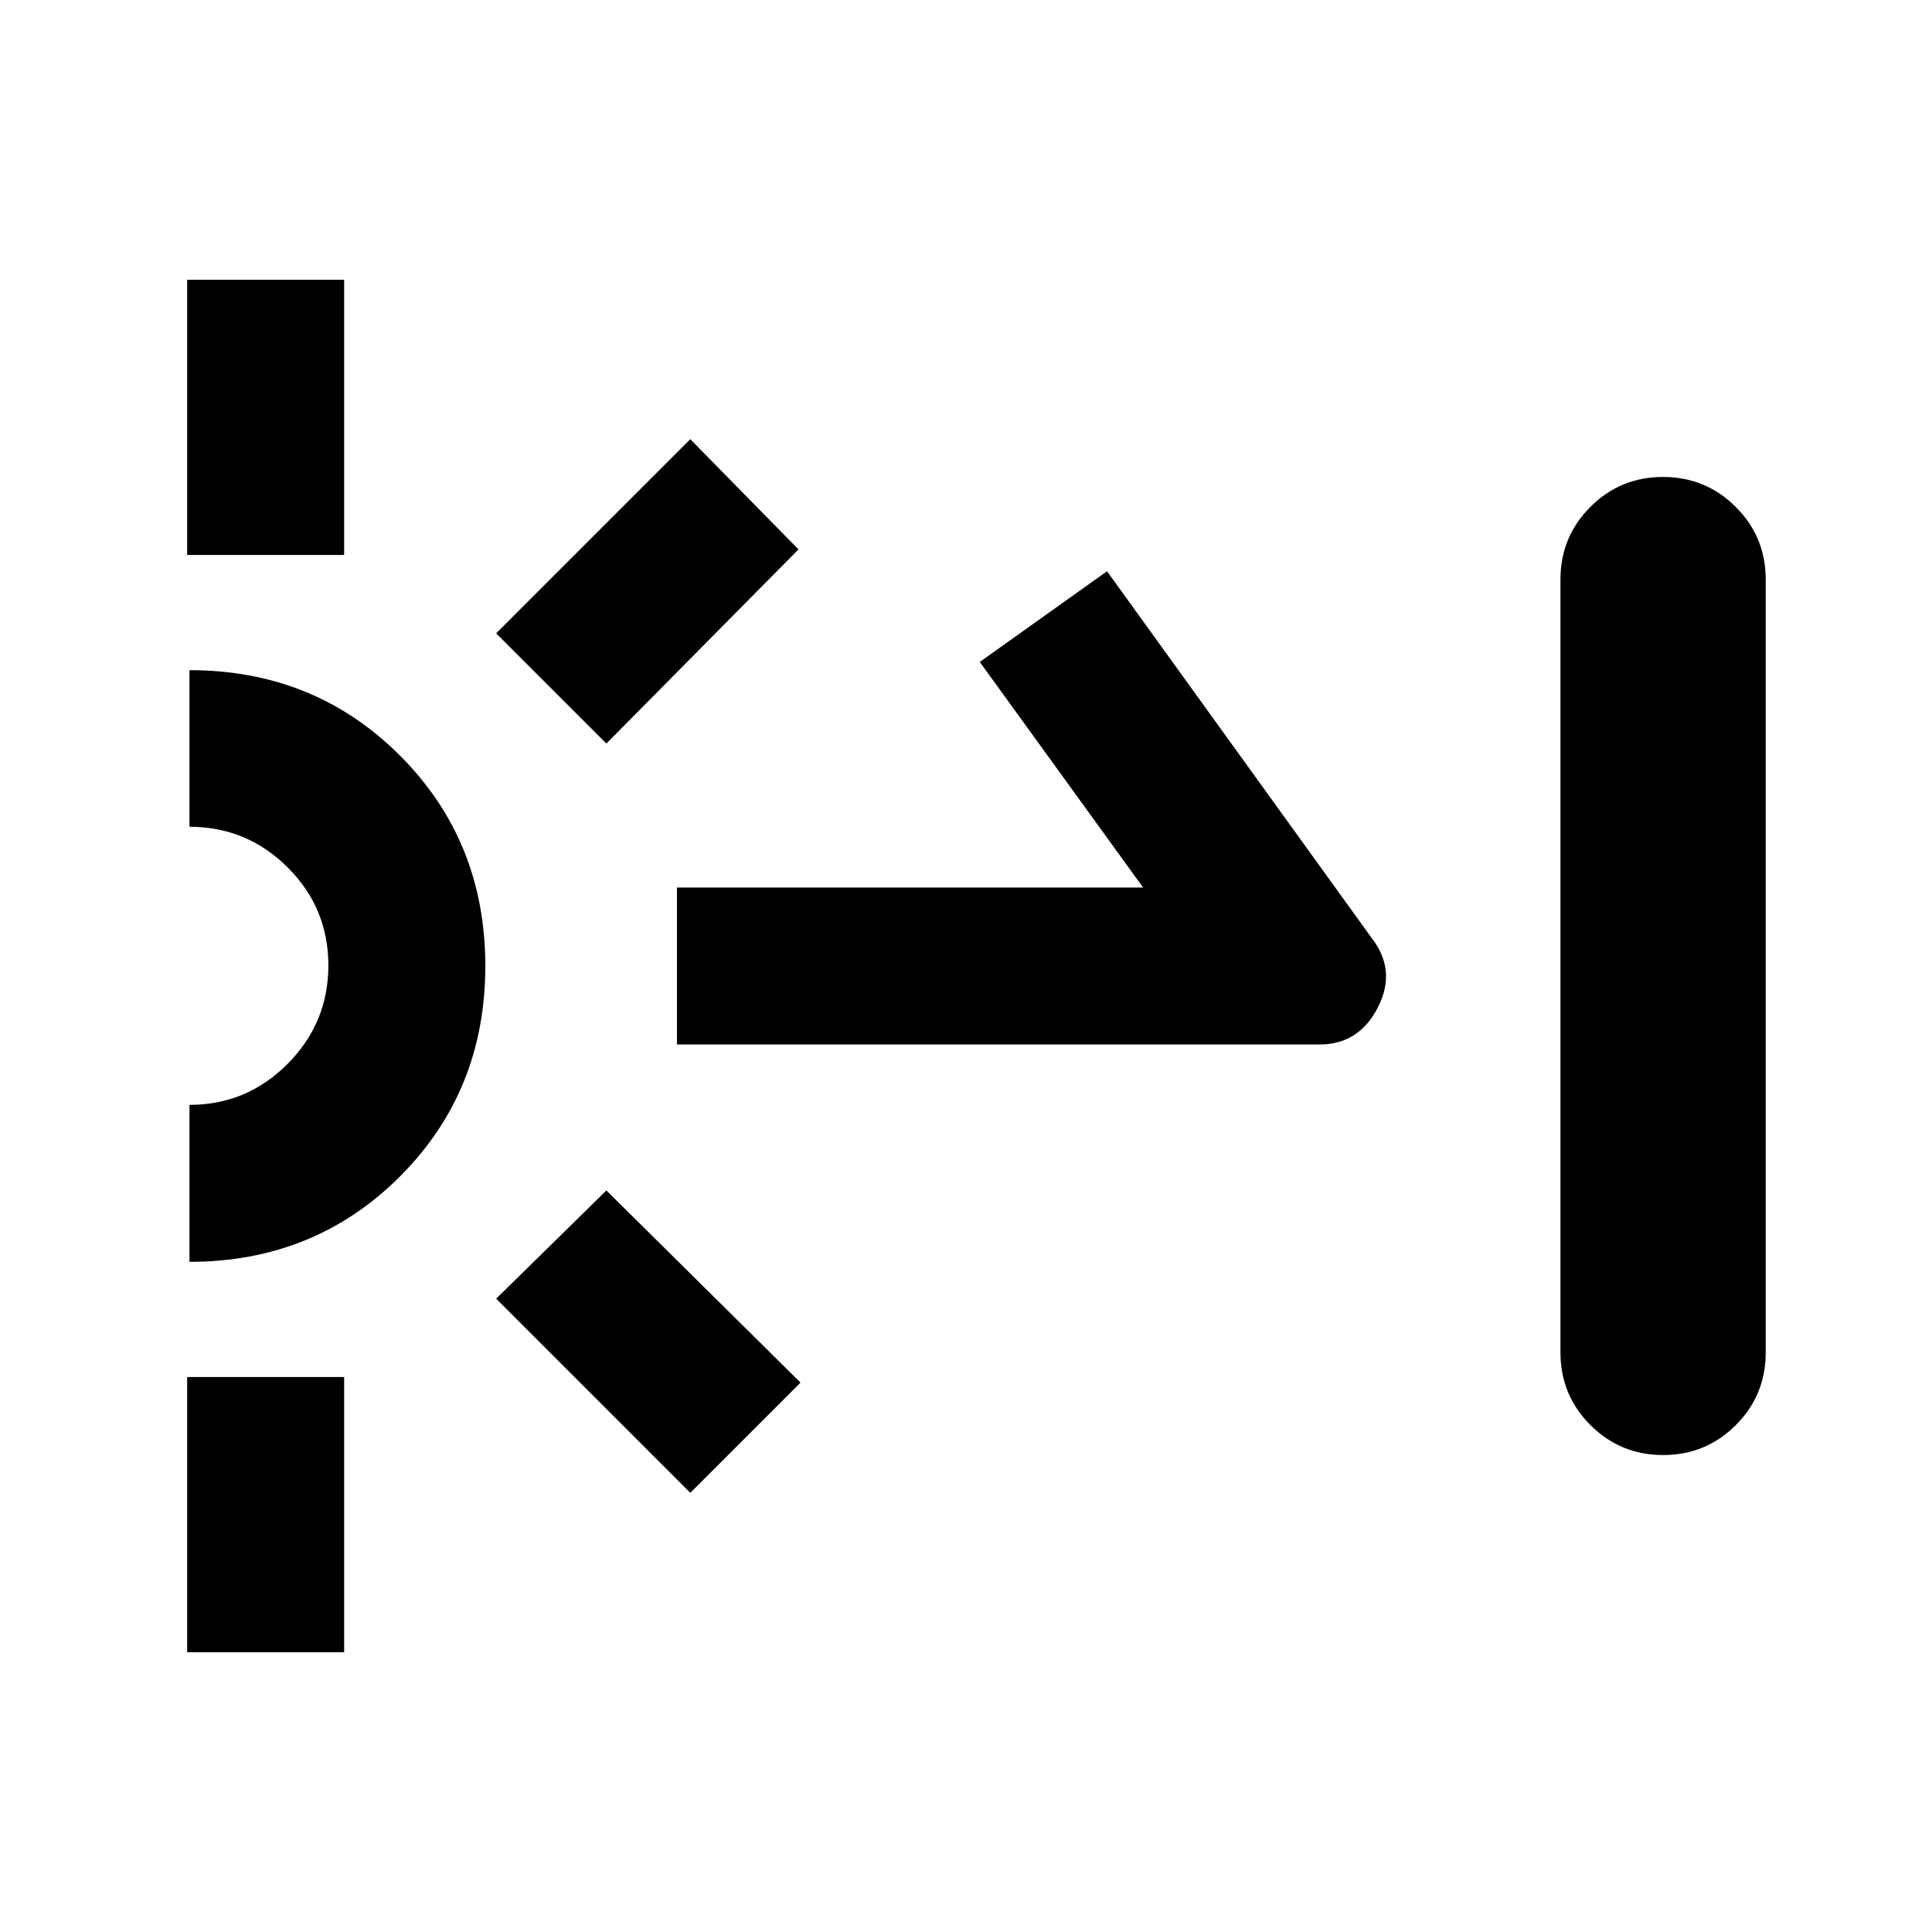 <svg xmlns="http://www.w3.org/2000/svg" height="20" viewBox="0 -960 960 960" width="20"><path d="M93-684.23V-821h78v136.77H93ZM93-139v-136.77h78V-139H93Zm208.31-451.54-54.77-54.77L343-741.77 396.77-687l-95.46 96.46ZM343-218.23l-96.46-96.46 54.77-53.77L397.77-273 343-218.23ZM336.38-441v-78H568l-81.15-112.08 63.23-45.07 131.53 182.3q12.47 16.08 3.04 34.46Q675.21-441 655.69-441H336.38Zm490.05 204q-21.23 0-36.14-14.88-14.91-14.87-14.91-36.12v-384q0-21.25 14.87-36.12Q805.11-723 826.34-723q21.23 0 36.14 14.88 14.9 14.87 14.9 36.12v384q0 21.25-14.86 36.12Q847.66-237 826.43-237ZM94.15-333v-78q28.47 0 48.74-20.35 20.27-20.36 20.27-48.94t-20.27-48.74q-20.27-20.16-48.74-20.16V-627q62.16 0 104.58 42.42 42.42 42.43 42.42 104.58t-42.42 104.58Q156.31-333 94.15-333Z"/></svg>
